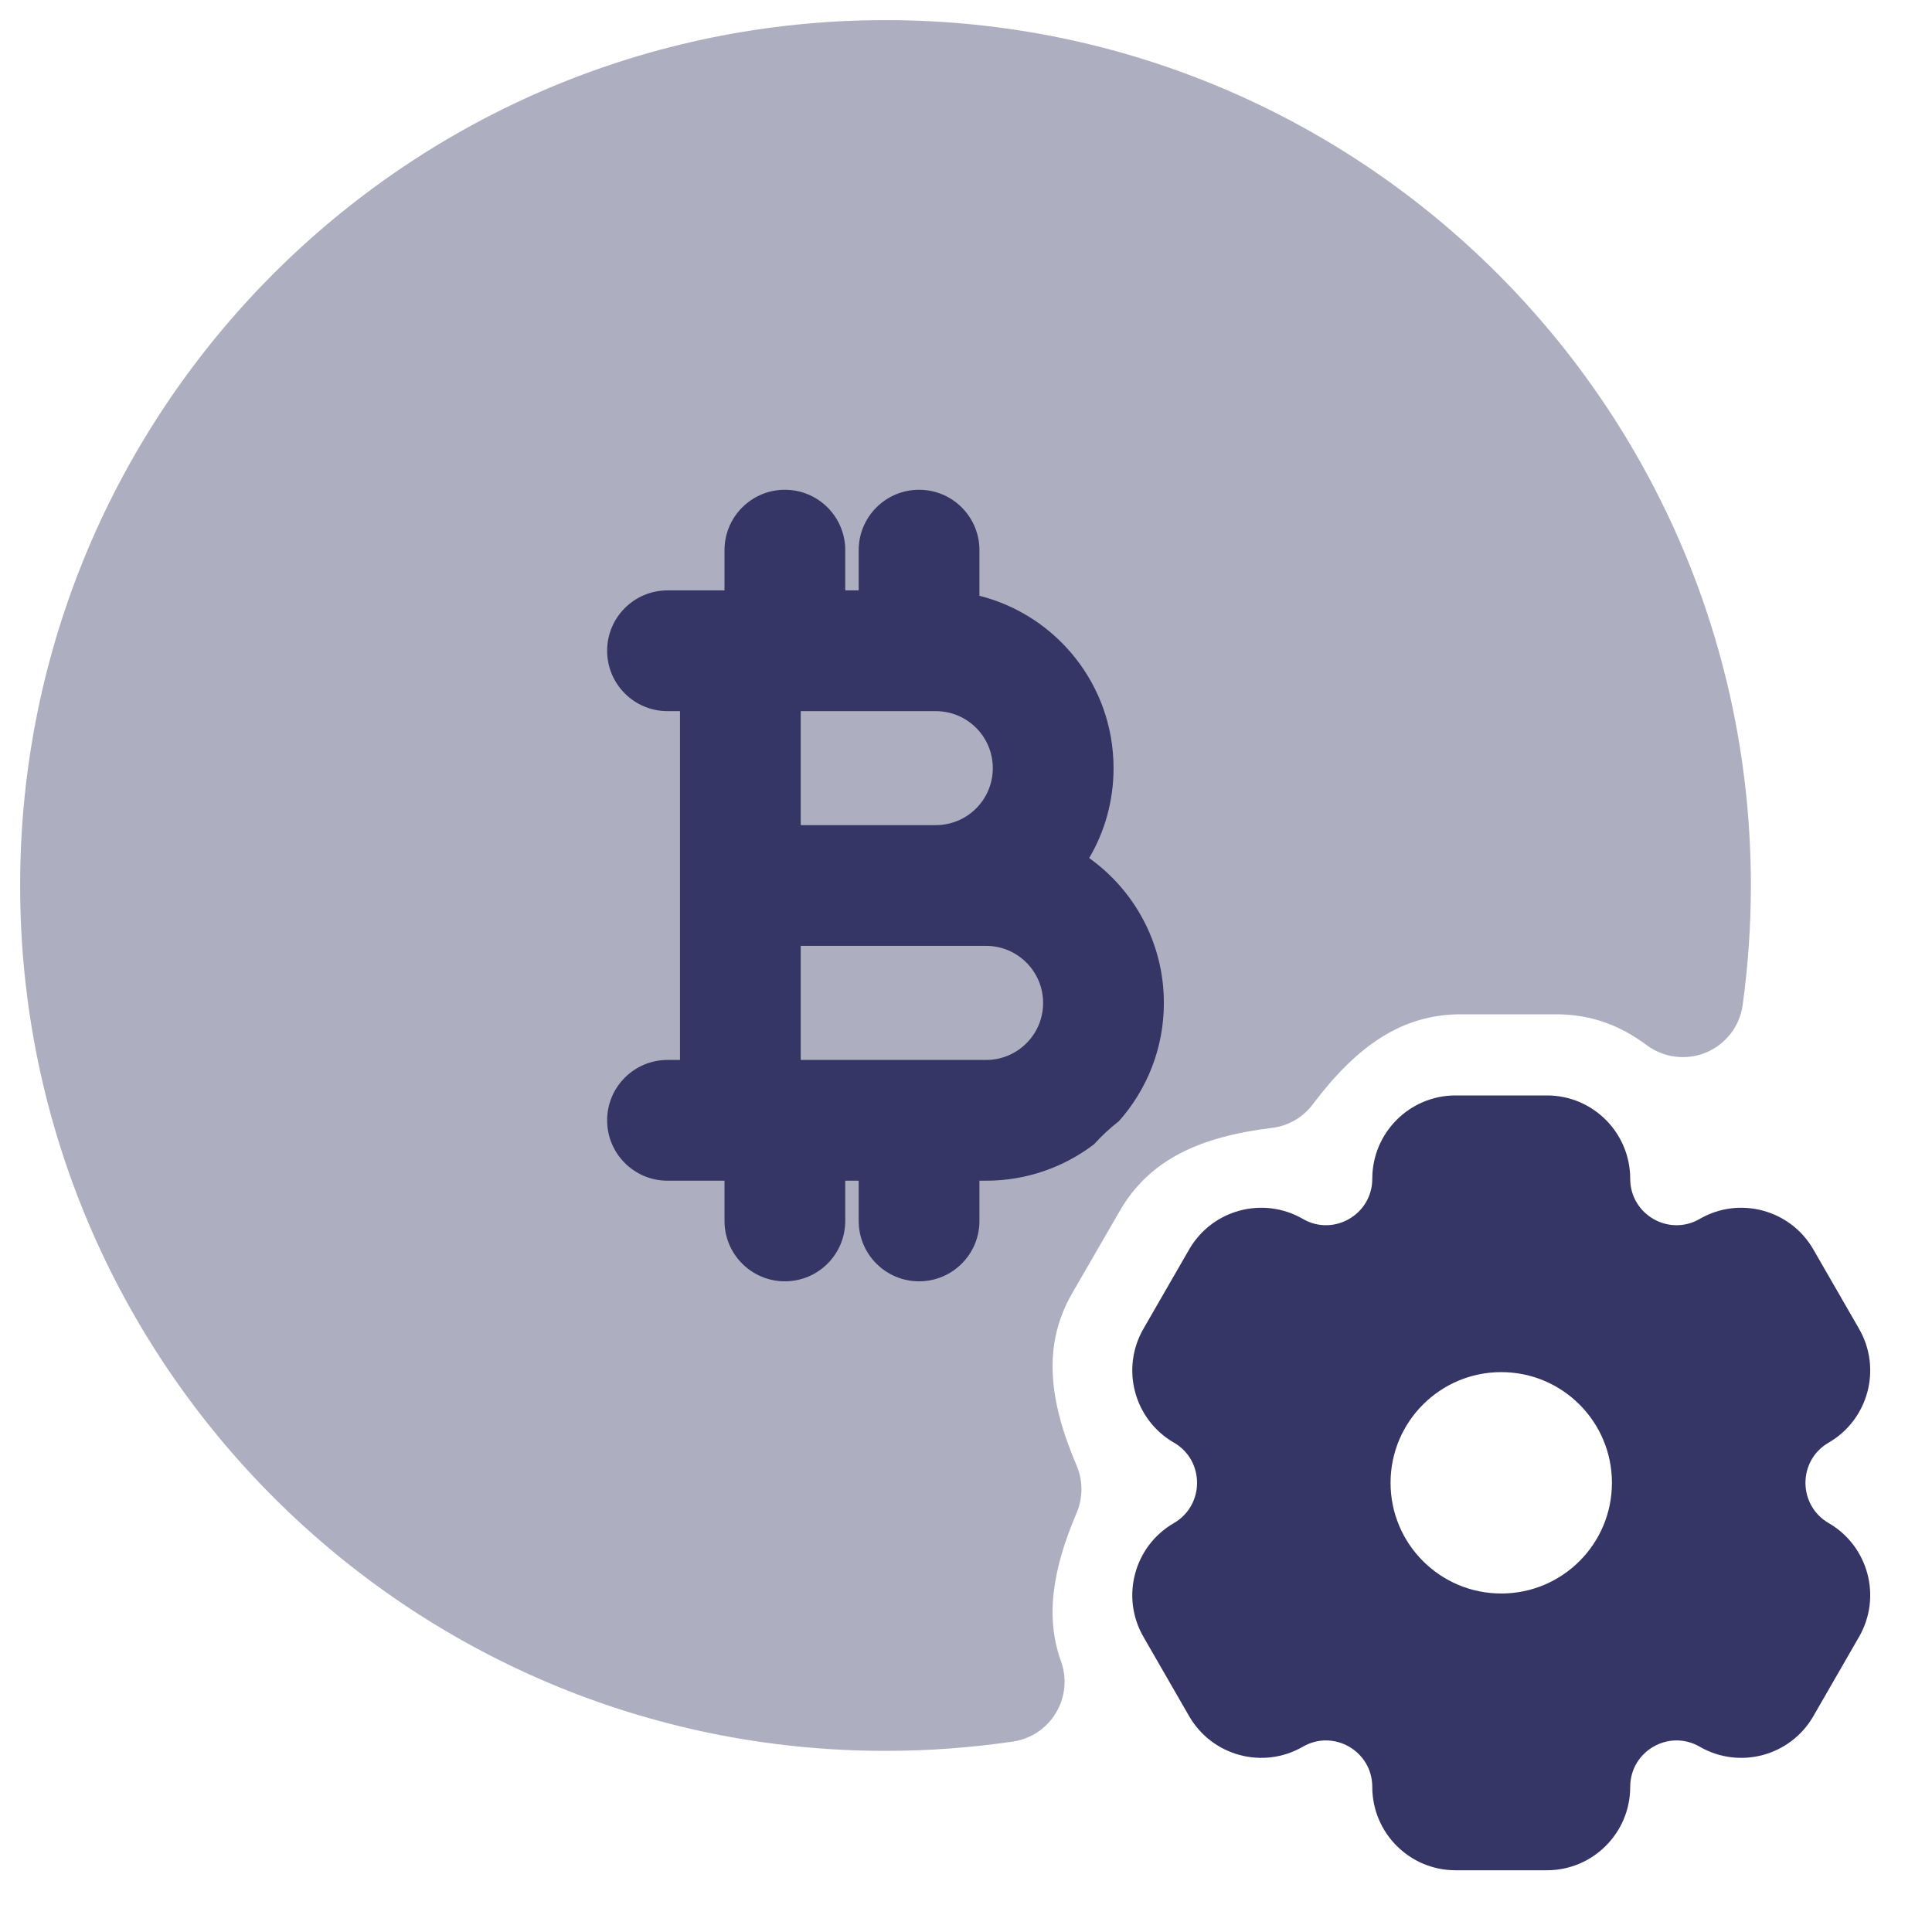 <svg width="24" height="24" viewBox="0 0 24 24" fill="none" xmlns="http://www.w3.org/2000/svg">
<g clip-path="url(#clip0_9001_301983)">
<path opacity="0.4" d="M11 0.25C5.063 0.25 0.25 5.063 0.25 11C0.25 16.937 5.063 21.75 11 21.75C11.538 21.75 12.067 21.71 12.584 21.634C12.807 21.601 13.003 21.47 13.118 21.276C13.234 21.083 13.256 20.848 13.18 20.636C12.985 20.099 13.07 19.505 13.374 18.794C13.454 18.606 13.454 18.394 13.374 18.205C13.019 17.375 12.955 16.695 13.321 16.062L13.911 15.041C14.278 14.407 14.901 14.121 15.801 14.011C16.003 13.987 16.186 13.881 16.308 13.718C16.852 12.997 17.411 12.6 18.147 12.6H19.328C19.77 12.6 20.13 12.74 20.457 12.984C20.67 13.142 20.951 13.176 21.195 13.074C21.44 12.971 21.612 12.747 21.648 12.485C21.715 11.999 21.75 11.503 21.75 11C21.75 5.063 16.937 0.25 11 0.25Z" fill="#353566"/>
<path fill-rule="evenodd" clip-rule="evenodd" d="M9.75 6.084C10.164 6.084 10.5 6.42 10.5 6.834V7.334H10.667V6.834C10.667 6.42 11.003 6.084 11.417 6.084C11.831 6.084 12.167 6.42 12.167 6.834V7.401C13.124 7.642 13.833 8.509 13.833 9.542C13.833 9.95 13.723 10.332 13.53 10.659C14.092 11.06 14.458 11.716 14.458 12.459C14.458 13.023 14.247 13.537 13.899 13.928C13.79 14.013 13.687 14.108 13.591 14.214C13.219 14.498 12.754 14.667 12.25 14.667H12.167V15.167C12.167 15.581 11.831 15.917 11.417 15.917C11.003 15.917 10.667 15.581 10.667 15.167V14.667H10.5V15.167C10.5 15.581 10.164 15.917 9.75 15.917C9.336 15.917 9 15.581 9 15.167V14.667H8.292C7.878 14.667 7.542 14.331 7.542 13.917C7.542 13.503 7.878 13.167 8.292 13.167H8.447L8.447 8.834H8.292C7.878 8.834 7.542 8.498 7.542 8.084C7.542 7.67 7.878 7.334 8.292 7.334H9L9 6.834C9 6.42 9.336 6.084 9.75 6.084ZM9.947 8.834L9.947 10.25H11.625C12.016 10.25 12.333 9.933 12.333 9.542C12.333 9.151 12.016 8.834 11.625 8.834H11.422L11.417 8.834L11.411 8.834H9.947ZM9.947 11.75H12.25C12.641 11.75 12.958 12.068 12.958 12.459C12.958 12.85 12.641 13.167 12.25 13.167H9.947V11.75Z" fill="#353566"/>
<path fill-rule="evenodd" clip-rule="evenodd" d="M14.583 18.92C14.088 19.206 13.919 19.839 14.204 20.333L14.772 21.319C15.058 21.814 15.69 21.984 16.185 21.698C16.567 21.477 17.047 21.753 17.047 22.198C17.047 22.769 17.51 23.233 18.081 23.233H19.217C19.788 23.233 20.251 22.769 20.251 22.198C20.251 21.753 20.731 21.477 21.114 21.698C21.608 21.984 22.241 21.814 22.526 21.319L23.094 20.333C23.379 19.838 23.21 19.206 22.716 18.92C22.332 18.698 22.332 18.142 22.716 17.921C23.21 17.635 23.379 17.002 23.094 16.507L22.526 15.521C22.241 15.026 21.608 14.856 21.114 15.142C20.731 15.364 20.251 15.087 20.251 14.643C20.251 14.072 19.788 13.608 19.217 13.608H18.081C17.51 13.608 17.047 14.072 17.047 14.643C17.047 15.087 16.567 15.364 16.185 15.142C15.69 14.856 15.058 15.026 14.772 15.521L14.204 16.507C13.919 17.002 14.088 17.635 14.583 17.921C14.966 18.142 14.966 18.698 14.583 18.92ZM20.024 18.42C20.024 19.18 19.409 19.795 18.649 19.795C17.89 19.795 17.274 19.18 17.274 18.42C17.274 17.661 17.89 17.045 18.649 17.045C19.409 17.045 20.024 17.661 20.024 18.42Z" fill="#353566"/>
</g>
<defs>
<clipPath id="clip0_9001_301983">
<rect width="24" height="24" fill="white"/>
</clipPath>
</defs>
</svg>
